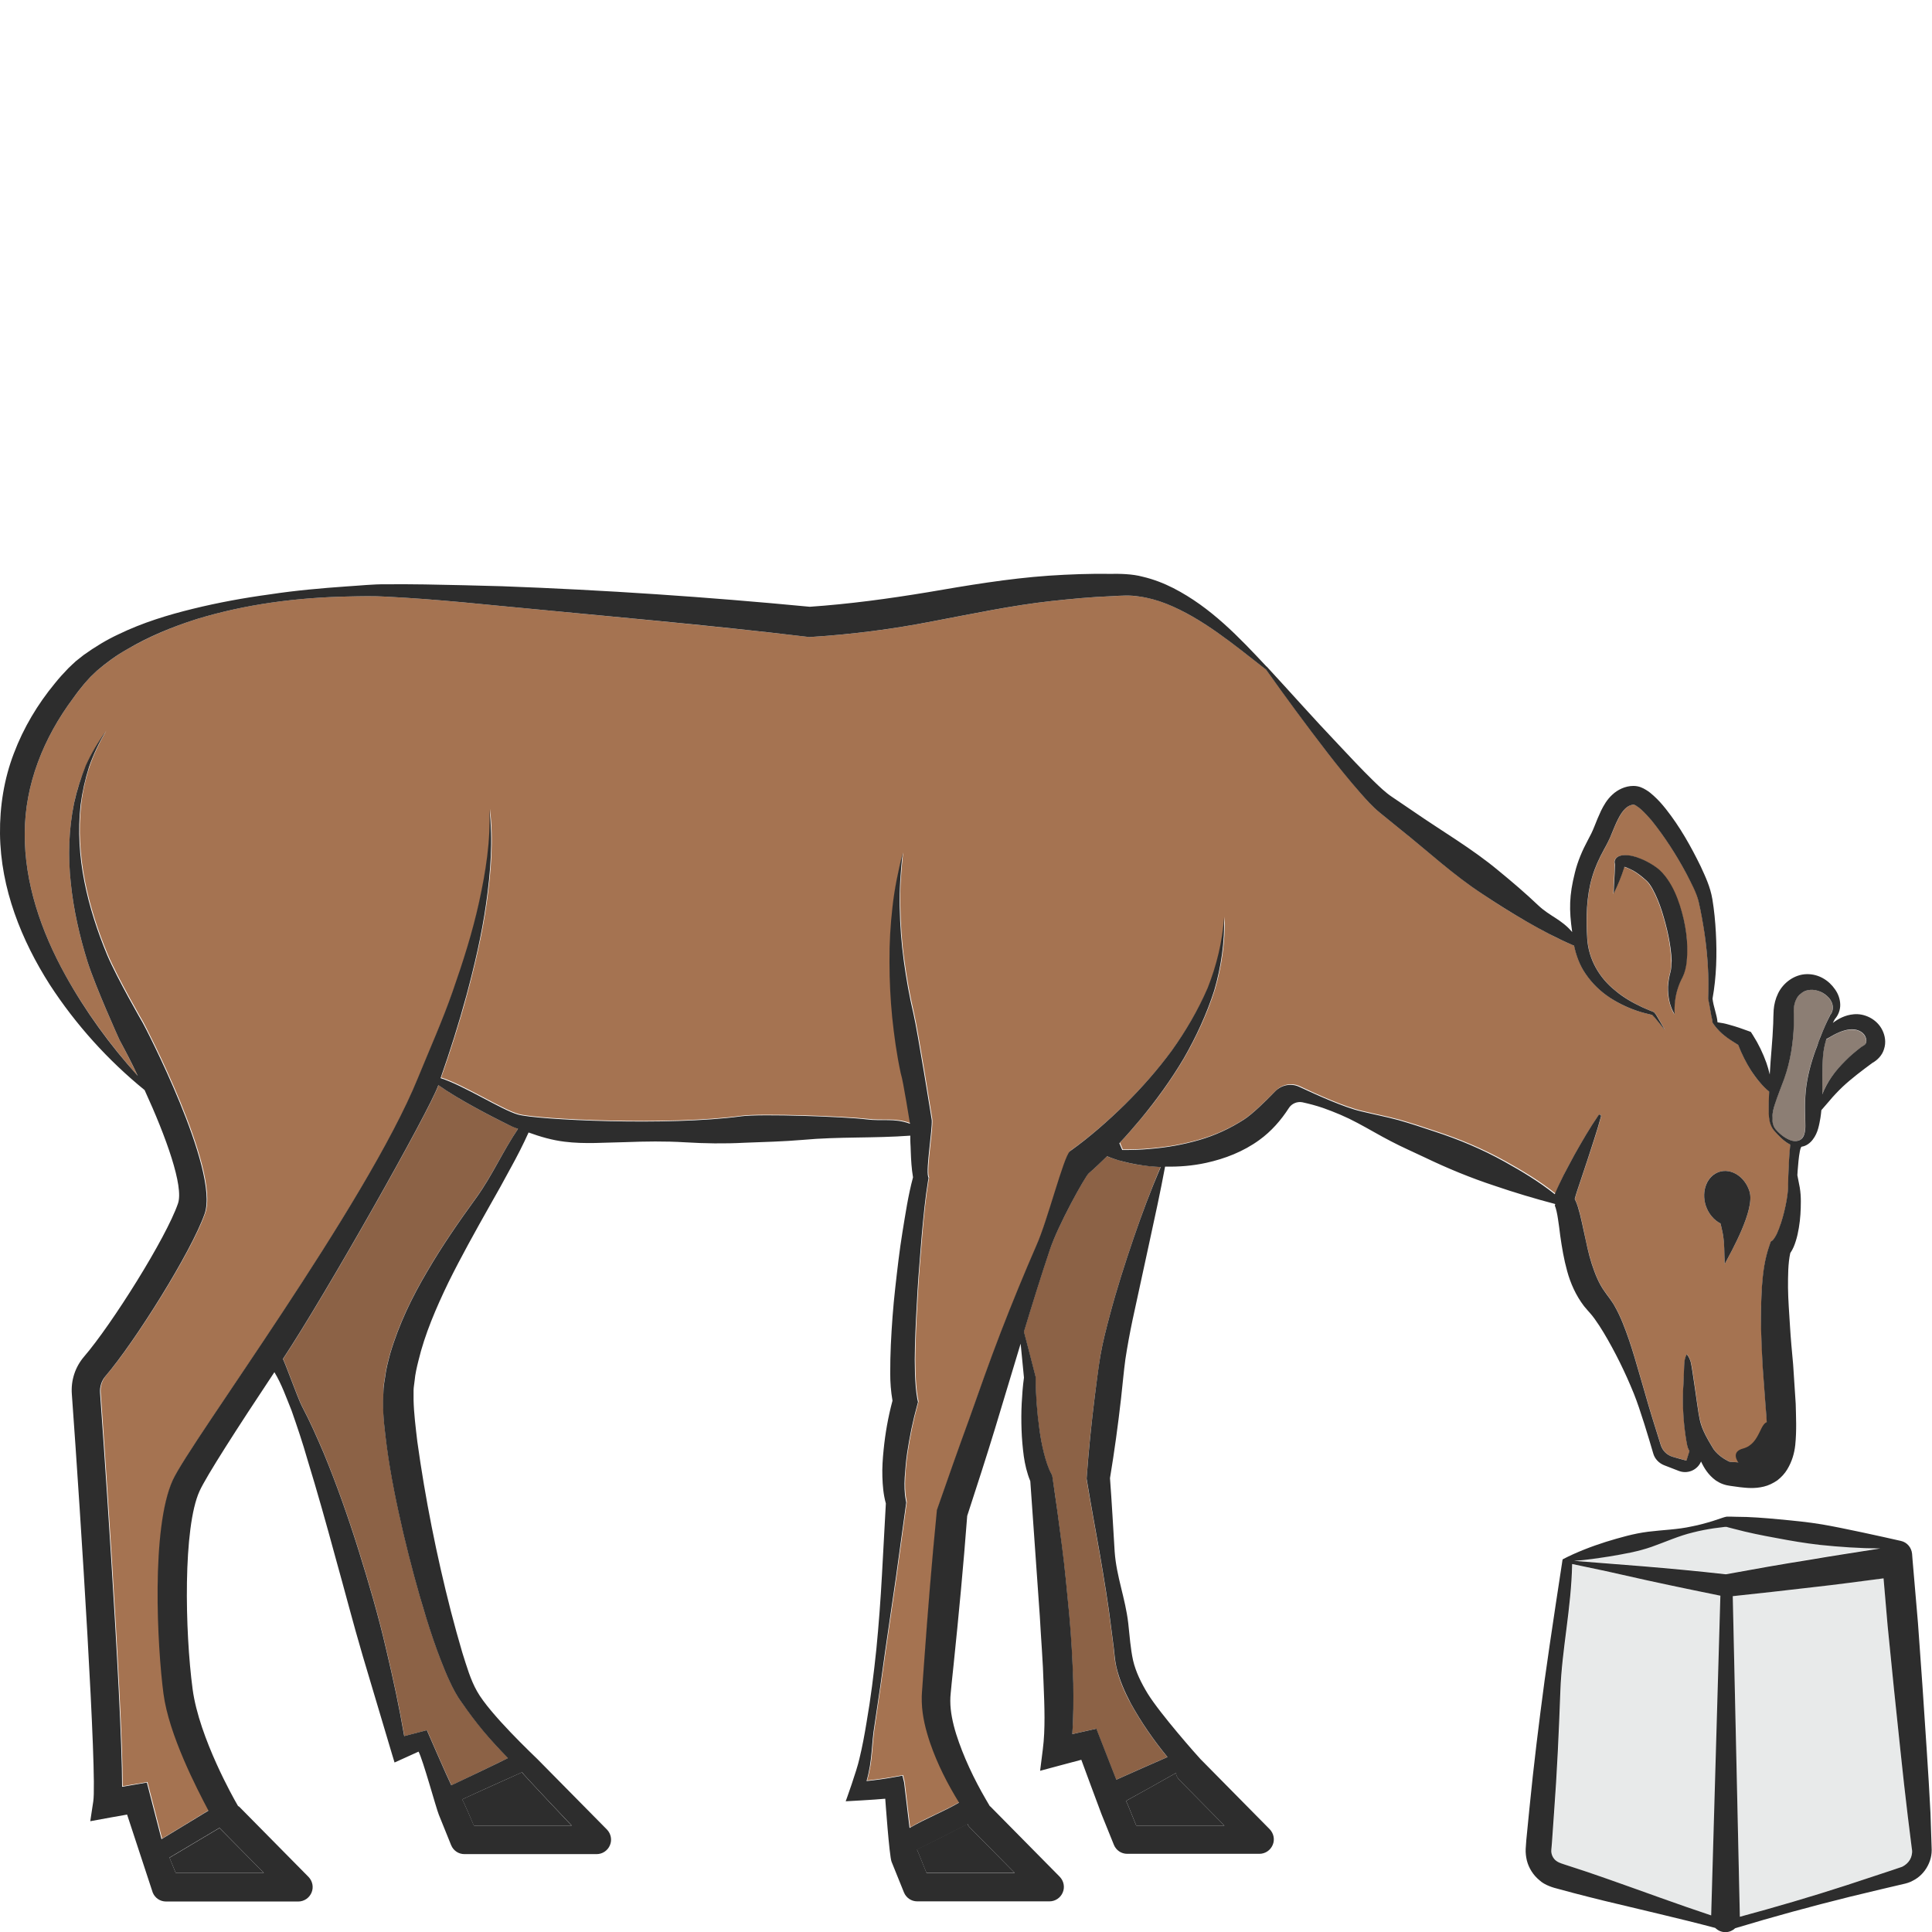 <?xml version="1.0" encoding="utf-8"?>
<!-- Generator: Adobe Illustrator 24.1.2, SVG Export Plug-In . SVG Version: 6.00 Build 0)  -->
<svg version="1.1" id="Layer_1" xmlns="http://www.w3.org/2000/svg" xmlns:xlink="http://www.w3.org/1999/xlink" x="0px" y="0px"
	 viewBox="0 0 128 128" style="enable-background:new 0 0 128 128;" xml:space="preserve">
<style type="text/css">
	.st0{fill:#8C6246;}
	.st1{fill:#2D2D2D;}
	.st2{fill:#8C7E74;}
	.st3{fill:#E8EAEA;}
	.st4{fill:#A57351;}
	.st5{fill:#EDBF7E;}
</style>
<g>
	<path class="st0" d="M29.05,71.89c0,0,0,0.01,0,0.01c-0.61,1.72-7.43,13.81-10.3,18.14c0.1,0.1,0.99,2.61,1.26,3.12
		c0.54,1.02,1,2.07,1.45,3.12c0.87,2.12,1.63,4.27,2.31,6.44c0.68,2.18,1.32,4.36,1.83,6.58c0.48,2.04,0.83,3.65,1.19,5.72l1.5-0.39
		c0,0,1.35,3.11,1.62,3.65c0.72-0.34,3.09-1.47,3.75-1.8c-1.25-1.29-2.04-2.24-3.1-3.74c-0.29-0.39-0.56-0.91-0.76-1.35
		c-0.22-0.46-0.4-0.91-0.58-1.38c-0.36-0.92-0.67-1.85-0.96-2.78c-0.58-1.86-1.08-3.75-1.53-5.65c-0.44-1.9-0.84-3.81-1.1-5.77
		c-0.13-0.99-0.26-1.94-0.24-3L25.4,92c0.02-0.27,0.07-0.52,0.11-0.79c0.06-0.53,0.2-1.03,0.33-1.52c0.58-1.97,1.46-3.77,2.46-5.46
		c0.99-1.7,2.1-3.3,3.24-4.87c1.07-1.48,1.76-3.07,2.78-4.57c-0.41-0.16-0.38-0.16-0.78-0.34C32.55,73.96,30.33,72.82,29.05,71.89z"
		/>
	<path class="st1" d="M60.8,122.65l0.58,1.43h5.84l-2.99-3.03c-0.06-0.06-0.1-0.14-0.14-0.21c-1.11,0.57-2.23,1.14-3.36,1.69
		C60.76,122.58,60.79,122.61,60.8,122.65z"/>
	<path class="st1" d="M31.39,120.95h6.48c0,0-3.24-3.42-3.29-3.53c-0.57,0.26-3.4,1.52-3.97,1.8
		C30.7,119.3,31.39,120.95,31.39,120.95z"/>
	<path class="st2" d="M120.77,70c-0.06,0.84-0.02,1.68-0.05,2.52c0.16-0.39,0.36-0.79,0.61-1.14c0.27-0.4,0.59-0.75,0.92-1.08
		c0.33-0.34,0.69-0.63,1.05-0.91l0,0l0.1-0.06c0.12-0.07,0.19-0.13,0.22-0.22c0.03-0.08,0.04-0.22-0.02-0.35
		c-0.1-0.29-0.39-0.51-0.78-0.54c-0.39-0.04-0.88,0.11-1.33,0.36c-0.17,0.09-0.34,0.19-0.51,0.3C120.88,69.24,120.8,69.62,120.77,70
		z"/>
	<path class="st1" d="M74.7,119.52l0.58,1.43h5.84l-2.99-3.03c-0.13-0.13-0.19-0.29-0.23-0.45c-1.1,0.62-2.2,1.24-3.31,1.85
		C74.63,119.38,74.67,119.44,74.7,119.52z"/>
	<path class="st0" d="M74.35,76.94c-0.3-0.08-0.59-0.17-0.88-0.28c-0.04-0.02-0.09-0.04-0.13-0.06c-0.39,0.39-0.79,0.77-1.22,1.14
		c-0.24,0.21-2.03,3.44-2.58,5.08c-0.6,1.79-1.16,3.6-1.71,5.41c0.27,1,0.52,2.01,0.78,3.01l0,0.02l0,0.08
		c0,1.11,0.09,2.22,0.24,3.31c0.08,0.54,0.17,1.08,0.3,1.6c0.13,0.51,0.29,1.02,0.5,1.4l0.05,0.1l0.03,0.18
		c0.23,1.48,0.43,3,0.62,4.5c0.2,1.51,0.34,3.02,0.48,4.53c0.14,1.52,0.22,3.04,0.27,4.57c0.01,1.11,0.03,2.21-0.07,3.36l0.89-0.2
		l0.71-0.16l0.27,0.69l1.05,2.69c1.13-0.51,2.26-1.01,3.39-1.5c-0.92-1.12-1.74-2.3-2.44-3.57c-0.41-0.75-0.76-1.55-0.95-2.41
		c-0.11-0.44-0.12-0.84-0.17-1.26l-0.16-1.24c-0.2-1.66-0.48-3.31-0.76-4.96c-0.29-1.65-0.6-3.3-0.87-4.95l-0.01-0.05L72,97.84
		c0.12-1.78,0.31-3.54,0.53-5.31c0.12-0.89,0.22-1.74,0.37-2.7c0.16-0.92,0.39-1.79,0.62-2.67c0.46-1.74,1.01-3.45,1.59-5.15
		c0.54-1.59,1.13-3.15,1.78-4.7c-0.24-0.01-0.49-0.02-0.73-0.05C75.54,77.2,74.94,77.1,74.35,76.94z"/>
	<path class="st2" d="M118.69,75.57c0.2,0.05,0.4,0.04,0.55-0.04c0.14-0.08,0.23-0.22,0.29-0.38c0.05-0.16,0.07-0.34,0.07-0.54
		l-0.01-0.64c-0.02-0.44-0.02-0.9,0.01-1.35c0.05-0.92,0.27-1.85,0.57-2.74c0.07-0.19,0.14-0.38,0.21-0.57
		c0.08-0.21,0.14-0.38,0.24-0.66c0.19-0.46,0.38-0.91,0.61-1.36l0-0.01l0.02-0.03c0.31-0.41,0.17-0.94-0.21-1.26
		c-0.36-0.33-0.87-0.48-1.25-0.39c-0.19,0.04-0.36,0.11-0.51,0.25c-0.16,0.12-0.26,0.29-0.34,0.48c-0.07,0.19-0.11,0.41-0.11,0.64
		l0.01,0.42l0,0.46c-0.03,1.23-0.23,2.47-0.64,3.62c-0.21,0.57-0.44,1.13-0.62,1.69c-0.08,0.28-0.16,0.57-0.17,0.85
		c-0.02,0.28,0.04,0.58,0.21,0.8C117.91,75.16,118.29,75.44,118.69,75.57z"/>
	<polygon class="st1" points="11.64,124.08 17.48,124.08 14.54,121.11 11.23,123.08 	"/>
	<path class="st3" d="M124.58,102.57c-1.35,0-2.7-0.1-4.03-0.24c-0.95-0.11-1.9-0.27-2.84-0.45c-0.94-0.17-1.89-0.35-2.82-0.61
		l-0.35-0.09l-0.14-0.04l-0.11,0c-0.24,0.02-0.48,0.05-0.71,0.09c-0.47,0.07-0.95,0.16-1.41,0.28c-0.93,0.23-1.82,0.63-2.73,0.95
		c-0.91,0.32-1.86,0.49-2.81,0.64c-0.73,0.11-1.55,0.24-2.33,0.29l4.56,0.36c1.79,0.15,3.64,0.32,5.49,0.53
		c1.85-0.34,3.71-0.67,5.57-0.98C121.46,103.05,123.02,102.81,124.58,102.57z"/>
	<path class="st4" d="M103.6,77.86c0.23-0.46,0.48-0.91,0.72-1.35c0.5-0.89,1.01-1.77,1.59-2.62c0.03-0.04,0.09-0.06,0.13-0.03
		c0.04,0.02,0.05,0.07,0.04,0.11c-0.27,0.99-0.59,1.95-0.91,2.92l-0.48,1.44c-0.12,0.36-0.26,0.76-0.35,1.1
		c0.18,0.37,0.26,0.7,0.35,1.03c0.1,0.4,0.18,0.78,0.26,1.15c0.15,0.74,0.3,1.46,0.52,2.13c0.22,0.67,0.47,1.3,0.84,1.81
		c0.14,0.21,0.49,0.64,0.68,0.99c0.21,0.37,0.38,0.74,0.53,1.11c0.6,1.48,0.98,2.98,1.42,4.46c0.34,1.22,0.72,2.43,1.1,3.63
		c0.12,0.38,0.42,0.67,0.8,0.78c0.3,0.08,0.6,0.17,0.9,0.25l0.2-0.64c-0.01-0.02-0.03-0.04-0.04-0.06c-0.06-0.1-0.09-0.21-0.11-0.31
		c0,0-0.41-1.92-0.25-4.04l0.04-0.99c0.02-0.33-0.01-0.66,0.18-1.01c0.14,0.17,0.22,0.35,0.27,0.54c0.11,0.38,0.45,3.02,0.52,3.41
		c0.12,0.6,0.17,1,0.89,2.18c0.25,0.48,0.8,0.82,1.08,0.96c0.05,0.02,0.09,0.04,0.12,0.04l0.15,0.01l0.64,0.04
		c0.39,0.02,0.75,0,0.99-0.08c0.23-0.08,0.33-0.18,0.45-0.39c0.11-0.22,0.2-0.54,0.21-0.86c0.04-0.73-0.03-1.61-0.1-2.45l-0.19-2.58
		c-0.05-0.87-0.08-1.74-0.11-2.62c-0.03-0.88,0-1.77,0.06-2.67c0.07-0.9,0.17-1.81,0.51-2.77l0.08-0.23l0.1-0.06
		c0.06-0.04,0.21-0.24,0.3-0.45c0.1-0.21,0.2-0.45,0.27-0.7c0.16-0.49,0.29-1.02,0.38-1.54c0.04-0.26,0.08-0.52,0.09-0.77l0.02-0.84
		c0.02-0.54,0.06-1.49,0.13-2.06c-0.01,0-0.02-0.01-0.03-0.01c-0.44-0.23-0.75-0.58-1.05-0.92c-0.41-0.52-0.34-1.2-0.35-1.8
		l0.03-0.78c-0.21-0.18-0.41-0.37-0.58-0.57c-0.24-0.26-0.44-0.54-0.62-0.83c-0.34-0.53-0.62-1.1-0.85-1.69
		c-0.32-0.2-0.63-0.41-0.94-0.64c-0.37-0.28-0.89-0.94-0.76-0.92c-0.13-0.5-0.17-0.99-0.29-1.49l0-0.01l0-0.04
		c0.06-1.43-0.05-2.87-0.24-4.28c-0.11-0.71-0.23-1.41-0.39-2.1c-0.13-0.6-0.48-1.24-0.81-1.86c-0.66-1.24-1.44-2.46-2.3-3.52
		c-0.22-0.26-0.44-0.51-0.68-0.72c-0.12-0.1-0.23-0.2-0.34-0.26c-0.1-0.07-0.2-0.09-0.17-0.08c-0.4,0-0.74,0.36-1.04,0.96
		c-0.15,0.29-0.28,0.61-0.42,0.96c-0.14,0.34-0.33,0.73-0.5,1.03c-0.34,0.62-0.61,1.22-0.8,1.86c-0.38,1.29-0.41,2.7-0.32,4.1
		c0.09,1.32,0.78,2.56,1.87,3.42c0.53,0.44,1.15,0.8,1.79,1.1c0.16,0.07,0.33,0.14,0.49,0.21l0.13,0.05
		c0.05,0.03,0.06,0.01,0.16,0.08c0.08,0.09,0.11,0.16,0.17,0.24l0.55,0.94l-0.69-0.84c-0.06-0.06-0.12-0.15-0.17-0.18
		c-0.01,0.01-0.15-0.03-0.22-0.05c-0.18-0.04-0.35-0.09-0.53-0.14c-0.71-0.21-1.39-0.52-2.02-0.93c-0.63-0.41-1.2-0.95-1.64-1.6
		c-0.39-0.56-0.63-1.22-0.77-1.89c-0.01,0-0.02,0.01-0.03,0.01c-1.09-0.46-2.11-1.01-3.12-1.59c-1-0.57-1.98-1.19-2.93-1.83
		c-1.92-1.26-3.62-2.84-5.42-4.27l-1.34-1.09c-0.53-0.43-0.91-0.87-1.3-1.31c-0.77-0.89-1.49-1.79-2.21-2.7
		c-1.38-1.81-2.75-3.66-4.06-5.5c0,0,0,0-0.01,0c-2.12-1.65-4.21-3.39-6.59-4.35c-0.59-0.23-1.19-0.4-1.8-0.48
		c-0.62-0.09-1.15-0.06-1.85-0.02c-1.34,0.05-2.65,0.18-3.96,0.32c-2.62,0.29-5.2,0.84-7.85,1.34c-2.65,0.52-5.37,0.87-8.08,1.04
		l-0.09,0.01l-0.08-0.01C46.81,41.4,40,40.81,33.22,40.15c-1.7-0.17-3.4-0.33-5.09-0.46c-0.85-0.06-1.7-0.12-2.54-0.16
		c-0.84-0.05-1.67-0.03-2.54-0.01c-3.4,0.07-6.8,0.51-10.03,1.5c-1.61,0.51-3.17,1.17-4.6,2c-0.72,0.4-1.38,0.9-1.99,1.41L6,44.84
		l-0.39,0.43c-0.25,0.31-0.52,0.64-0.75,0.97c-1.97,2.63-3.22,5.74-3.22,8.99c-0.02,3.24,1.08,6.47,2.7,9.39
		c1.32,2.37,2.95,4.6,4.79,6.66c-0.41-0.84-0.82-1.66-1.21-2.38c-0.04-0.08-1.58-3.48-2.12-5.18c-0.53-1.7-0.93-3.44-1.11-5.22
		c-0.18-1.77-0.14-3.57,0.22-5.3c0.19-0.87,0.46-1.71,0.81-2.52c0.36-0.8,0.81-1.55,1.32-2.26c-0.44,0.75-0.82,1.53-1.1,2.35
		c-0.27,0.82-0.46,1.66-0.56,2.51c-0.19,1.7-0.08,3.42,0.25,5.09c0.33,1.67,0.86,3.3,1.51,4.86c0.65,1.55,2.36,4.5,2.36,4.5
		c0.06,0.1,5.1,9.75,4.1,12.64c-0.87,2.5-4.6,8.46-6.57,10.76c-0.26,0.31-0.39,0.7-0.36,1.11c0.02,0.22,1.46,20.4,1.46,26.1
		c0.54-0.1,0.82-0.14,0.82-0.14l0.82-0.14l0.97,3.75l3.11-1.89c-0.77-1.47-2.62-5.02-2.98-7.75c-0.41-3.11-0.83-10.98,0.62-14.16
		c1.17-2.55,12.82-18.22,16.24-26.64c0.78-1.9,1.61-3.79,2.3-5.73c0.69-1.94,1.31-3.91,1.75-5.92c0.44-2.01,0.77-4.06,0.68-6.14
		c0.25,2.06,0.08,4.16-0.21,6.22c-0.29,2.07-0.77,4.1-1.31,6.12c-0.5,1.85-1.08,3.67-1.71,5.47c1.48,0.46,4.08,2.13,5.12,2.41
		c1.22,0.36,10,0.77,14.78,0.12c1.29-0.18,6.98,0.04,8.3,0.2c1.12,0.14,1.83-0.1,2.9,0.29c0,0-0.47-2.92-0.59-3.25
		c-0.01-0.04-0.03-0.08-0.03-0.12c-0.27-1.26-0.44-2.45-0.56-3.68c-0.12-1.22-0.18-2.45-0.18-3.67c-0.01-1.22,0.07-2.44,0.2-3.65
		c0.13-1.21,0.38-2.4,0.67-3.56c-0.13,1.2-0.23,2.39-0.19,3.59c0.02,1.19,0.1,2.38,0.27,3.56c0.16,1.18,0.37,2.34,0.64,3.5
		c0.27,1.14,1.21,7.03,1.21,7.03c0.06,0.6-0.38,3.23-0.24,3.75l0.03,0.09l-0.03,0.16c-0.19,1.16-0.32,2.41-0.42,3.62
		c-0.1,1.23-0.21,2.45-0.28,3.68c-0.07,1.23-0.14,2.45-0.17,3.67c-0.02,0.61-0.02,1.22,0,1.81c0.02,0.59,0.06,1.19,0.15,1.67
		l0.05,0.24l-0.05,0.19c-0.29,1.03-0.51,2.12-0.67,3.19c-0.08,0.54-0.13,1.08-0.16,1.61c-0.03,0.52-0.02,1.05,0.07,1.49l0.03,0.17
		l-0.01,0.09l-0.67,4.86l-0.71,4.86c-0.22,1.62-0.46,3.24-0.7,4.87c-0.24,1.43-0.13,2.35-0.54,3.78c0.66-0.07,1.32-0.16,1.95-0.28
		l0.43-0.08l0.11,0.46l0.36,3.01c1.1-0.66,2.17-1.04,3.28-1.68c-0.77-1.25-1.43-2.53-1.92-3.96c-0.28-0.84-0.52-1.73-0.55-2.71
		c-0.02-0.53,0.04-0.89,0.06-1.32l0.09-1.25c0.23-3.34,0.51-6.68,0.84-10.02l0.01-0.12l0.04-0.12c0.68-1.94,1.36-3.89,2.07-5.83
		c0.69-1.96,1.38-3.93,2.13-5.86c0.75-1.94,1.55-3.86,2.37-5.77c0.71-1.58,1.8-5.83,2.19-6.18c0.02-0.02,0.05-0.04,0.07-0.06
		l0.03-0.02c1.23-0.88,2.45-1.95,3.57-3.05c1.12-1.11,2.17-2.3,3.11-3.58c0.92-1.29,1.72-2.67,2.36-4.13
		c0.6-1.48,0.97-3.05,1.09-4.67c0.04,1.62-0.19,3.25-0.65,4.83c-0.5,1.56-1.19,3.06-2.01,4.49c-0.84,1.42-1.8,2.76-2.86,4.03
		c-0.46,0.55-0.93,1.09-1.42,1.61c0.09,0.22,0.1,0.23,0.19,0.45c0.61,0,1.22-0.01,1.82-0.07c1.14-0.09,2.25-0.29,3.31-0.6
		c1.06-0.31,2.05-0.77,2.94-1.35c0.54-0.35,1.44-1.23,2.07-1.87c0.42-0.43,1.06-0.55,1.6-0.29c1.11,0.53,2.99,1.37,4.09,1.62
		c0.82,0.2,1.65,0.36,2.47,0.58c0.81,0.23,1.61,0.49,2.4,0.76c1.6,0.52,3.15,1.17,4.63,1.99c1.15,0.64,2.29,1.32,3.34,2.16
		C103.21,78.64,103.4,78.27,103.6,77.86z M113.9,77.64c0.8-0.26,1.71,0.32,2.01,1.3c0.38,1.21-1.23,4.02-1.64,4.8
		c-0.05-0.77,0.01-1.27-0.13-2c-0.04-0.23-0.1-0.46-0.15-0.68c-0.43-0.22-0.8-0.64-0.98-1.19C112.7,78.89,113.1,77.89,113.9,77.64z
		 M110.09,60.39c-0.17-0.53-0.38-1.05-0.63-1.5c-0.13-0.22-0.26-0.42-0.42-0.56c-0.21-0.18-0.41-0.35-0.63-0.5
		c-0.22-0.15-0.45-0.27-0.68-0.35c-0.04-0.02-0.08-0.03-0.13-0.04c-0.01,0.03-0.01,0.05-0.02,0.08c-0.19,0.6-0.41,1.15-0.69,1.7
		c0.01-0.61,0.07-1.21,0.08-1.79c0-0.07,0-0.15,0-0.19c0-0.01,0-0.04,0,0c0,0.01,0.01,0.09-0.02-0.1c0-0.15,0.09-0.27,0.15-0.32
		c0.06-0.05,0.11-0.07,0.15-0.09c0.3-0.1,0.45-0.06,0.64-0.05c0.36,0.04,0.67,0.16,0.98,0.3c0.3,0.14,0.58,0.3,0.84,0.49
		c0.31,0.22,0.55,0.51,0.74,0.78c0.38,0.56,0.62,1.15,0.83,1.75c0.39,1.2,0.59,2.43,0.45,3.74c-0.04,0.32-0.12,0.67-0.27,1.01
		c-0.13,0.23-0.24,0.48-0.32,0.75c-0.17,0.53-0.24,1.11-0.21,1.71c-0.32-0.53-0.45-1.17-0.44-1.82c0.02-0.32,0.07-0.65,0.16-0.97
		c0.06-0.22,0.08-0.47,0.07-0.74C110.69,62.59,110.42,61.45,110.09,60.39z"/>
	<path class="st3" d="M106.41,104.1l-2.23-0.47c-0.07,2.96-0.68,5.64-0.78,8.39c-0.1,2.75-0.23,5.43-0.42,8.09l-0.14,2l-0.04,0.46
		c0,0.09,0,0.17,0.02,0.26c0.04,0.17,0.14,0.32,0.27,0.44c0.16,0.13,0.21,0.16,0.62,0.28l0.98,0.32c0.66,0.21,1.31,0.45,1.96,0.67
		c2.25,0.79,4.48,1.61,6.74,2.37l0.63-21.18c0,0-3.15-0.64-4.91-1.03L106.41,104.1z"/>
	<path class="st3" d="M126.65,122.36l-0.26-2.09c-0.34-2.79-0.61-5.58-0.91-8.38l-0.42-4.19l-0.27-3.14
		c-1.54,0.2-3.08,0.41-4.62,0.58c-1.9,0.23-3.47,0.41-5.37,0.6l0.47,21.24c2.37-0.64,4.73-1.33,7.07-2.09l2-0.66l1-0.33l0.5-0.17
		l0.12-0.04l0.08-0.03c0.05-0.03,0.1-0.05,0.15-0.09c0.19-0.13,0.34-0.31,0.42-0.52c0.04-0.1,0.06-0.21,0.07-0.32
		c0.01-0.05,0-0.11,0-0.16L126.65,122.36z"/>
	<path class="st5" d="M107.65,57.15C107.65,57.14,107.65,57.14,107.65,57.15C107.63,56.99,107.64,57.1,107.65,57.15z"/>
	<path class="st1" d="M113.99,81.06c0.05,0.23,0.11,0.45,0.15,0.68c0.13,0.73,0.08,1.23,0.13,2c0.41-0.78,2.02-3.6,1.64-4.8
		c-0.3-0.98-1.21-1.56-2.01-1.3c-0.8,0.26-1.2,1.26-0.89,2.23C113.19,80.42,113.56,80.84,113.99,81.06z"/>
	<path class="st1" d="M103.01,79.87c0.08,0.18,0.16,0.54,0.21,0.89c0.06,0.35,0.1,0.73,0.15,1.11c0.11,0.77,0.24,1.56,0.46,2.35
		c0.22,0.8,0.57,1.6,1.12,2.32c0.33,0.4,0.49,0.54,0.7,0.84c0.2,0.28,0.4,0.58,0.59,0.9c0.76,1.27,1.44,2.65,2.01,4.06
		c0.42,1.04,1,2.99,1.28,3.95c0.1,0.36,0.37,0.64,0.71,0.78c0.33,0.13,0.73,0.28,0.98,0.38c0.56,0.22,1.2-0.03,1.46-0.58l0.02-0.04
		c0.2,0.43,0.47,0.88,0.97,1.25c0.14,0.09,0.29,0.18,0.46,0.24c0.09,0.03,0.17,0.06,0.27,0.08l0.22,0.04l0.65,0.09
		c0.46,0.05,0.98,0.11,1.59-0.04c0.3-0.07,0.61-0.22,0.89-0.41c0.27-0.21,0.5-0.46,0.66-0.73c0.32-0.53,0.47-1.07,0.53-1.61
		c0.1-1,0.05-1.85,0.03-2.74l-0.17-2.6c-0.08-0.86-0.16-1.71-0.21-2.56c-0.05-0.85-0.12-1.69-0.13-2.53c0-0.79,0-1.61,0.15-2.29
		c0.19-0.28,0.28-0.53,0.36-0.78c0.1-0.31,0.16-0.6,0.21-0.9c0.1-0.59,0.13-1.17,0.13-1.76c0-0.29-0.02-0.59-0.07-0.9l-0.16-0.82
		c0,0,0.1-1.86,0.29-1.89c0.29-0.04,0.56-0.24,0.73-0.47c0.18-0.23,0.29-0.49,0.36-0.74c0.07-0.25,0.11-0.48,0.15-0.71
		c0.03-0.17,0.04-0.33,0.06-0.5c0.18-0.2,0.35-0.4,0.52-0.6c0.28-0.34,0.58-0.65,0.88-0.94c0.61-0.57,1.29-1.08,1.98-1.59
		c0.33-0.18,0.65-0.5,0.77-0.91c0.15-0.44,0.07-0.9-0.11-1.26c-0.36-0.74-1.2-1.13-1.91-1.05c-0.55,0.05-1,0.29-1.37,0.57
		c0.05-0.09,0.09-0.18,0.14-0.26c0.22-0.25,0.36-0.6,0.35-0.96c-0.01-0.37-0.14-0.72-0.35-1.01c-0.4-0.58-1.07-1.02-1.88-1
		c-0.81,0.02-1.55,0.57-1.89,1.28c-0.17,0.35-0.26,0.72-0.29,1.09l-0.02,0.47l-0.01,0.43c-0.04,1.12-0.17,2.22-0.23,3.38
		c-0.06-0.26-0.13-0.52-0.22-0.77c-0.23-0.64-0.52-1.25-0.89-1.83l-0.14-0.22l-0.13-0.05c-0.43-0.16-0.86-0.31-1.31-0.43
		c-0.31-0.09-0.44-0.11-0.77-0.16c-0.04-0.51-0.28-1.06-0.33-1.57c0.26-1.45,0.3-2.91,0.22-4.38c-0.04-0.74-0.11-1.47-0.23-2.2
		c-0.14-0.83-0.46-1.49-0.77-2.17c-0.65-1.33-1.37-2.62-2.31-3.81c-0.24-0.3-0.49-0.59-0.8-0.87c-0.15-0.14-0.32-0.28-0.52-0.4
		c-0.2-0.12-0.45-0.26-0.84-0.26c-0.53,0-1.04,0.25-1.39,0.58c-0.36,0.33-0.57,0.71-0.75,1.07c-0.17,0.36-0.31,0.71-0.44,1.04
		c-0.13,0.33-0.26,0.59-0.44,0.92c-0.35,0.65-0.67,1.39-0.85,2.14c-0.38,1.51-0.39,2.45-0.18,3.92c0,0,0,0,0,0.01
		c-0.72-0.85-1.46-1.03-2.25-1.77c-0.84-0.8-1.72-1.55-2.61-2.28c-1.77-1.48-3.78-2.64-5.67-3.95l-1.43-0.97
		c-0.39-0.26-0.81-0.66-1.21-1.05c-0.81-0.79-1.59-1.63-2.38-2.47c-1.59-1.67-3.1-3.38-4.68-5.09c-0.01-0.01-0.02-0.01-0.03-0.02
		c-1.81-1.93-3.67-3.91-6.17-5.19c-0.63-0.32-1.3-0.58-2.02-0.75c-0.7-0.19-1.51-0.2-2.15-0.19c-1.34-0.02-2.71,0.03-4.07,0.12
		c-2.72,0.19-5.42,0.65-8.04,1.1c-2.6,0.43-5.19,0.78-7.8,0.96c-6.79-0.65-13.57-1.11-20.37-1.36c-1.71-0.05-3.42-0.09-5.13-0.12
		c-0.86-0.01-1.71-0.02-2.58-0.01c-0.86-0.01-1.74,0.09-2.58,0.14c-1.71,0.12-3.42,0.27-5.12,0.53c-1.7,0.23-3.4,0.54-5.07,0.95
		c-1.68,0.41-3.35,0.92-4.94,1.69c-0.8,0.37-1.57,0.84-2.31,1.37L5.03,43.8c-0.17,0.15-0.34,0.32-0.51,0.48
		c-0.32,0.33-0.61,0.65-0.89,1c-1.13,1.37-2.07,2.93-2.71,4.63C0.27,51.6-0.02,53.43,0,55.24c0.04,3.64,1.43,7.07,3.3,10
		c1.73,2.66,3.86,5.01,6.28,6.98c1.42,3.09,2.61,6.39,2.21,7.52c-0.79,2.29-4.38,8-6.22,10.14c-0.59,0.69-0.88,1.57-0.81,2.49
		c0.6,8.28,1.68,25.26,1.42,26.97l-0.2,1.32l1.31-0.24c0.45-0.08,0.83-0.15,1.13-0.2l1.7,5.17c0.15,0.36,0.49,0.59,0.88,0.59h8.76
		c0.38,0,0.73-0.23,0.88-0.59c0.15-0.35,0.07-0.76-0.2-1.04l-4.59-4.65c-0.02-0.02-0.06-0.03-0.08-0.05l-0.16-0.28
		c-0.02-0.04-2.42-4.21-2.85-7.47c-0.51-3.83-0.64-10.7,0.46-13.11c0.45-0.99,2.48-4.15,4.96-7.88c0.48,0.79,0.79,1.69,1.14,2.55
		c0.37,1.06,0.73,2.12,1.04,3.21c0.66,2.15,1.27,4.33,1.86,6.5c0.61,2.17,1.17,4.36,1.81,6.53l1.94,6.51l0.17,0.56l0.51-0.23
		l1.08-0.49c0.28,0.5,1.17,3.76,1.34,4.17l0.82,2.03c0.15,0.36,0.49,0.59,0.88,0.59h8.76c0.38,0,0.73-0.23,0.88-0.59
		c0.15-0.35,0.07-0.76-0.2-1.04l-4.59-4.65c-0.27-0.27-3.17-3-4.01-4.5c-0.44-0.77-0.69-1.66-0.98-2.57
		c-0.27-0.91-0.52-1.83-0.76-2.75c-0.95-3.7-1.7-7.48-2.22-11.22c-0.11-0.93-0.23-1.89-0.25-2.76v-0.64c0-0.21,0.05-0.43,0.07-0.65
		c0.04-0.44,0.14-0.87,0.25-1.31c0.42-1.76,1.17-3.5,1.99-5.2c0.84-1.7,1.78-3.38,2.72-5.05c0.48-0.84,0.95-1.68,1.41-2.54
		c0.42-0.76,0.82-1.54,1.18-2.34c0.77,0.28,1.56,0.51,2.38,0.61c1.34,0.17,2.71,0.05,4.03,0.03c1.33-0.05,2.62-0.07,3.95,0.01
		c1.32,0.08,2.63,0.1,3.93,0.03c1.3-0.05,2.59-0.08,3.87-0.19c2.39-0.22,4.69-0.1,7.13-0.28c-0.01,0.47,0.02,0.56,0.03,1.04
		c0.02,0.56,0.05,1.13,0.15,1.72c-0.33,1.23-0.5,2.42-0.7,3.63c-0.2,1.23-0.34,2.47-0.48,3.72c-0.14,1.24-0.23,2.49-0.29,3.75
		c-0.03,0.63-0.04,1.26-0.04,1.91c0,0.58,0.04,1.15,0.15,1.79c-0.29,1.08-0.48,2.16-0.59,3.27c-0.06,0.59-0.1,1.18-0.08,1.78
		c0.02,0.57,0.06,1.14,0.23,1.76l-0.26,4.77c-0.09,1.63-0.21,3.26-0.37,4.89c-0.17,1.62-0.37,3.25-0.65,4.85
		c-0.13,0.8-0.28,1.61-0.47,2.39c-0.17,0.79-0.91,2.83-0.91,2.83s1.91-0.1,2.62-0.17c0,0,0.27,3.83,0.42,4.18l0.82,2.03
		c0.15,0.36,0.49,0.59,0.88,0.59h8.76c0.38,0,0.73-0.23,0.88-0.59c0.15-0.35,0.07-0.76-0.2-1.04l-4.59-4.65
		c-0.02-0.02-0.04-0.02-0.05-0.04l-0.24-0.41c-0.8-1.37-1.51-2.87-1.98-4.35c-0.23-0.74-0.39-1.5-0.39-2.19
		c-0.01-0.31,0.06-0.78,0.09-1.18l0.13-1.24c0.34-3.28,0.65-6.56,0.9-9.85c0.63-1.94,1.26-3.87,1.85-5.81l1.69-5.6
		c0.07,0.75,0.15,1.5,0.22,2.25c-0.08,0.57-0.12,1.14-0.15,1.71c-0.03,0.58-0.03,1.16-0.01,1.74c0.02,0.58,0.07,1.17,0.15,1.77
		c0.08,0.54,0.2,1.08,0.43,1.64l0.63,8.95c0.08,1.5,0.21,3,0.25,4.49c0.06,1.47,0.12,3.01-0.05,4.32l-0.18,1.43l1.34-0.36l1.39-0.37
		c0,0,1.25,3.39,1.34,3.61l0.82,2.03c0.15,0.36,0.49,0.59,0.88,0.59h8.76c0.38,0,0.73-0.23,0.88-0.59c0.15-0.35,0.07-0.76-0.2-1.04
		l-4.59-4.65c-0.2-0.21-2.64-2.96-3.49-4.33c-0.42-0.69-0.79-1.43-0.97-2.2c-0.17-0.77-0.23-1.64-0.32-2.46
		c-0.19-1.66-0.78-3.08-0.9-4.74c-0.1-1.63-0.19-3.26-0.31-4.88c0.29-1.75,0.53-3.5,0.73-5.26c0.1-0.89,0.18-1.81,0.29-2.62
		c0.13-0.85,0.29-1.72,0.47-2.58l1.13-5.21c0.36-1.65,0.72-3.3,1.03-4.97c0.91,0.02,1.82-0.05,2.73-0.25
		c1.23-0.27,2.45-0.74,3.51-1.51c0.79-0.57,1.44-1.31,1.96-2.12c0.19-0.3,0.56-0.45,0.9-0.38c0.46,0.1,0.91,0.22,1.35,0.37
		c0.79,0.28,1.56,0.6,2.3,1c0.74,0.39,1.47,0.83,2.21,1.21c0.74,0.39,1.51,0.72,2.26,1.08c1.5,0.72,3.03,1.35,4.61,1.87
		c1.32,0.45,2.65,0.85,4.02,1.21L103.01,79.87z M121.5,68.56c0.45-0.24,0.93-0.4,1.33-0.36c0.39,0.04,0.69,0.26,0.78,0.54
		c0.06,0.14,0.05,0.27,0.02,0.35c-0.03,0.09-0.1,0.15-0.22,0.22l-0.1,0.06l0,0c-0.36,0.28-0.72,0.57-1.05,0.91
		c-0.33,0.33-0.65,0.68-0.92,1.08c-0.25,0.36-0.45,0.75-0.61,1.14c0.02-0.84-0.02-1.68,0.05-2.52c0.03-0.39,0.11-0.77,0.22-1.14
		C121.16,68.76,121.33,68.65,121.5,68.56z M117.59,73.16c0.18-0.56,0.41-1.12,0.62-1.69c0.41-1.15,0.6-2.38,0.64-3.62l0-0.46
		l-0.01-0.42c0-0.23,0.04-0.45,0.11-0.64c0.08-0.19,0.17-0.36,0.34-0.48c0.15-0.14,0.32-0.22,0.51-0.25
		c0.38-0.08,0.9,0.06,1.25,0.39c0.38,0.32,0.52,0.86,0.21,1.26l-0.02,0.03l0,0.01c-0.23,0.44-0.43,0.9-0.61,1.36
		c-0.12,0.28-0.15,0.39-0.24,0.66c-0.07,0.19-0.15,0.38-0.21,0.57c-0.3,0.89-0.52,1.82-0.57,2.74c-0.03,0.46-0.03,0.91-0.01,1.35
		l0.01,0.64c0,0.19-0.02,0.37-0.07,0.54c-0.05,0.16-0.14,0.3-0.29,0.38c-0.15,0.08-0.35,0.09-0.55,0.04
		c-0.4-0.13-0.77-0.41-1.06-0.75c-0.18-0.22-0.23-0.51-0.21-0.8C117.42,73.73,117.5,73.44,117.59,73.16z M17.48,124.08h-5.84
		l-0.41-1.01l3.31-1.97L17.48,124.08z M37.88,120.95h-6.48c0,0-0.7-1.65-0.78-1.73c0.57-0.28,3.4-1.55,3.97-1.8
		C34.63,117.53,37.88,120.95,37.88,120.95z M31.55,79.36c-1.14,1.57-2.25,3.17-3.24,4.87c-1,1.69-1.88,3.49-2.46,5.46
		c-0.13,0.5-0.27,0.99-0.33,1.52c-0.04,0.26-0.09,0.52-0.11,0.79l-0.03,0.81c-0.02,1.06,0.12,2.02,0.24,3
		c0.26,1.96,0.66,3.87,1.1,5.77c0.45,1.9,0.95,3.78,1.53,5.65c0.29,0.93,0.6,1.86,0.96,2.78c0.18,0.46,0.36,0.92,0.58,1.38
		c0.2,0.44,0.47,0.96,0.76,1.35c1.05,1.51,1.85,2.45,3.1,3.74c-0.65,0.33-3.02,1.46-3.75,1.8c-0.27-0.54-1.62-3.65-1.62-3.65
		l-1.5,0.39c-0.36-2.07-0.71-3.68-1.19-5.72c-0.51-2.22-1.15-4.4-1.83-6.58c-0.68-2.17-1.44-4.33-2.31-6.44
		c-0.45-1.05-0.91-2.1-1.45-3.12c-0.27-0.51-1.16-3.02-1.26-3.12c2.87-4.33,9.69-16.42,10.3-18.14c0,0,0-0.01,0-0.01
		c1.28,0.92,3.51,2.07,4.5,2.56c0.4,0.19,0.36,0.19,0.78,0.34C33.3,76.29,32.62,77.88,31.55,79.36z M64.24,121.06l2.99,3.03h-5.84
		l-0.58-1.43c-0.02-0.04-0.04-0.07-0.06-0.11c1.12-0.55,2.24-1.12,3.36-1.69C64.14,120.92,64.17,121,64.24,121.06z M78.13,117.92
		l2.99,3.03h-5.84l-0.58-1.43c-0.03-0.07-0.07-0.14-0.11-0.2c1.11-0.61,2.21-1.22,3.31-1.85C77.93,117.64,78,117.79,78.13,117.92z
		 M75.11,82.01c-0.58,1.7-1.13,3.41-1.59,5.15c-0.23,0.87-0.46,1.75-0.62,2.67c-0.16,0.96-0.25,1.81-0.37,2.7
		c-0.22,1.76-0.4,3.53-0.53,5.31l-0.01,0.14L72,98.02c0.27,1.65,0.58,3.3,0.87,4.95c0.28,1.65,0.56,3.3,0.76,4.96l0.16,1.24
		c0.05,0.42,0.07,0.82,0.17,1.26c0.2,0.86,0.55,1.65,0.95,2.41c0.7,1.27,1.52,2.45,2.44,3.57c-1.13,0.5-2.27,0.99-3.39,1.5
		l-1.05-2.69l-0.27-0.69l-0.71,0.16l-0.89,0.2c0.09-1.15,0.08-2.25,0.07-3.36c-0.05-1.53-0.13-3.06-0.27-4.57
		c-0.15-1.52-0.28-3.03-0.48-4.53c-0.19-1.5-0.4-3.02-0.62-4.5l-0.03-0.18l-0.05-0.1c-0.21-0.38-0.37-0.89-0.5-1.4
		c-0.13-0.52-0.23-1.06-0.3-1.6c-0.15-1.09-0.24-2.21-0.24-3.31l0-0.08l0-0.02c-0.26-1-0.51-2.01-0.78-3.01
		c0.55-1.81,1.11-3.62,1.71-5.41c0.54-1.64,2.34-4.87,2.58-5.08c0.43-0.37,0.83-0.76,1.22-1.14c0.04,0.02,0.09,0.04,0.13,0.06
		c0.29,0.11,0.58,0.21,0.88,0.28c0.59,0.16,1.2,0.26,1.81,0.33c0.24,0.02,0.49,0.04,0.73,0.05C76.24,78.86,75.65,80.43,75.11,82.01z
		 M95.05,74.97c-0.8-0.27-1.59-0.53-2.4-0.76c-0.81-0.22-1.65-0.38-2.47-0.58c-1.1-0.25-2.98-1.1-4.09-1.62
		c-0.54-0.26-1.18-0.14-1.6,0.29c-0.62,0.64-1.52,1.52-2.07,1.87c-0.9,0.58-1.88,1.04-2.94,1.35c-1.06,0.31-2.17,0.51-3.31,0.6
		c-0.6,0.06-1.21,0.07-1.82,0.07c-0.09-0.22-0.1-0.23-0.19-0.45c0.49-0.52,0.96-1.06,1.42-1.61c1.05-1.27,2.02-2.61,2.86-4.03
		c0.82-1.43,1.51-2.93,2.01-4.49c0.46-1.58,0.69-3.21,0.65-4.83c-0.12,1.62-0.5,3.19-1.09,4.67c-0.64,1.47-1.44,2.84-2.36,4.13
		c-0.94,1.28-1.99,2.47-3.11,3.58c-1.12,1.1-2.34,2.17-3.57,3.05l-0.03,0.02c-0.02,0.02-0.05,0.04-0.07,0.06
		c-0.4,0.35-1.48,4.6-2.19,6.18c-0.83,1.91-1.62,3.83-2.37,5.77c-0.75,1.94-1.44,3.91-2.13,5.86c-0.71,1.94-1.39,3.88-2.07,5.83
		l-0.04,0.12l-0.01,0.12c-0.33,3.33-0.6,6.67-0.84,10.02l-0.09,1.25c-0.02,0.43-0.08,0.79-0.06,1.32c0.03,0.98,0.27,1.87,0.55,2.71
		c0.49,1.42,1.15,2.71,1.92,3.96c-1.11,0.64-2.18,1.03-3.28,1.68l-0.36-3.01l-0.11-0.46l-0.43,0.08c-0.63,0.12-1.29,0.21-1.95,0.28
		c0.41-1.44,0.3-2.35,0.54-3.78c0.25-1.62,0.48-3.24,0.7-4.87l0.71-4.86l0.67-4.86l0.01-0.09l-0.03-0.17
		c-0.09-0.44-0.1-0.97-0.07-1.49c0.04-0.53,0.08-1.07,0.16-1.61c0.16-1.07,0.38-2.16,0.67-3.19l0.05-0.19l-0.05-0.24
		c-0.09-0.48-0.13-1.08-0.15-1.67c-0.02-0.59-0.02-1.2,0-1.81c0.03-1.22,0.1-2.45,0.17-3.67c0.07-1.23,0.19-2.46,0.28-3.68
		c0.11-1.22,0.23-2.47,0.42-3.62l0.03-0.16l-0.03-0.09c-0.15-0.52,0.29-3.15,0.24-3.75c0,0-0.94-5.89-1.21-7.03
		c-0.27-1.15-0.48-2.32-0.64-3.5c-0.16-1.18-0.25-2.37-0.27-3.56c-0.03-1.2,0.06-2.39,0.19-3.59c-0.29,1.17-0.54,2.36-0.67,3.56
		c-0.14,1.21-0.21,2.43-0.2,3.65c0,1.22,0.06,2.45,0.18,3.67c0.13,1.23,0.29,2.42,0.56,3.68c0.01,0.04,0.02,0.08,0.03,0.12
		c0.12,0.33,0.59,3.25,0.59,3.25c-1.07-0.39-1.78-0.15-2.9-0.29c-1.33-0.17-7.01-0.38-8.3-0.2c-4.79,0.65-13.56,0.24-14.78-0.12
		c-1.04-0.29-3.64-1.95-5.12-2.41c0.63-1.8,1.21-3.63,1.71-5.47c0.54-2.01,1.02-4.05,1.31-6.12c0.29-2.06,0.46-4.16,0.21-6.22
		c0.09,2.08-0.24,4.13-0.68,6.14c-0.44,2.01-1.07,3.98-1.75,5.92c-0.68,1.94-1.52,3.82-2.3,5.73c-3.42,8.41-15.07,24.08-16.24,26.64
		c-1.45,3.17-1.03,11.05-0.62,14.16c0.36,2.73,2.21,6.29,2.98,7.75l-3.11,1.89l-0.97-3.75l-0.82,0.14c0,0-0.28,0.05-0.82,0.14
		c0-5.71-1.44-25.88-1.46-26.1c-0.03-0.41,0.1-0.81,0.36-1.11c1.97-2.3,5.7-8.26,6.57-10.76c1-2.89-4.03-12.54-4.1-12.64
		c0,0-1.7-2.94-2.36-4.5c-0.65-1.57-1.18-3.19-1.51-4.86c-0.33-1.67-0.44-3.39-0.25-5.09c0.11-0.85,0.3-1.69,0.56-2.51
		c0.28-0.82,0.66-1.6,1.1-2.35c-0.51,0.7-0.96,1.46-1.32,2.26C5.37,51.5,5.1,52.34,4.91,53.2c-0.36,1.74-0.41,3.54-0.22,5.3
		c0.18,1.77,0.58,3.52,1.11,5.22c0.54,1.69,2.08,5.1,2.12,5.18c0.39,0.72,0.81,1.53,1.21,2.38c-1.85-2.05-3.47-4.28-4.79-6.66
		c-1.62-2.92-2.72-6.14-2.7-9.39c0-3.25,1.25-6.36,3.22-8.99c0.23-0.33,0.5-0.67,0.75-0.97L6,44.84l0.43-0.41
		c0.61-0.52,1.27-1.01,1.99-1.41c1.42-0.84,2.99-1.49,4.6-2c3.23-0.99,6.64-1.43,10.03-1.5c0.86-0.02,1.69-0.04,2.54,0.01
		c0.84,0.04,1.69,0.1,2.54,0.16c1.7,0.13,3.4,0.29,5.09,0.46c6.79,0.66,13.6,1.24,20.34,2.05l0.08,0.01l0.09-0.01
		c2.71-0.17,5.43-0.52,8.08-1.04c2.65-0.5,5.23-1.05,7.85-1.34c1.31-0.14,2.62-0.27,3.96-0.32c0.7-0.04,1.23-0.08,1.85,0.02
		c0.6,0.08,1.21,0.25,1.8,0.48c2.38,0.95,4.47,2.7,6.59,4.35c0,0,0,0,0.01,0c1.31,1.85,2.67,3.69,4.06,5.5
		c0.71,0.91,1.43,1.81,2.21,2.7c0.39,0.44,0.77,0.88,1.3,1.31l1.34,1.09c1.8,1.43,3.49,3.01,5.42,4.27
		c0.96,0.64,1.93,1.25,2.93,1.83c1,0.58,2.03,1.12,3.12,1.59c0.01,0,0.02-0.01,0.03-0.01c0.14,0.67,0.38,1.33,0.77,1.89
		c0.44,0.65,1.01,1.19,1.64,1.6c0.64,0.41,1.32,0.72,2.02,0.93c0.18,0.05,0.35,0.1,0.53,0.14c0.07,0.01,0.21,0.06,0.22,0.05
		c0.04,0.04,0.11,0.12,0.17,0.18l0.69,0.84l-0.55-0.94c-0.05-0.08-0.09-0.15-0.17-0.24c-0.1-0.07-0.11-0.05-0.16-0.08l-0.13-0.05
		c-0.17-0.07-0.33-0.14-0.49-0.21c-0.64-0.3-1.26-0.65-1.79-1.1c-1.09-0.86-1.78-2.1-1.87-3.42c-0.09-1.4-0.06-2.81,0.32-4.1
		c0.19-0.65,0.46-1.24,0.8-1.86c0.17-0.3,0.37-0.69,0.5-1.03c0.14-0.34,0.27-0.67,0.42-0.96c0.3-0.6,0.64-0.95,1.04-0.96
		c-0.03-0.01,0.07,0.01,0.17,0.08c0.1,0.06,0.22,0.15,0.34,0.26c0.23,0.21,0.46,0.46,0.68,0.72c0.86,1.07,1.64,2.28,2.3,3.52
		c0.32,0.62,0.67,1.26,0.81,1.86c0.16,0.69,0.28,1.39,0.39,2.1c0.2,1.41,0.3,2.85,0.24,4.28l0,0.04l0,0.01
		c0.12,0.51,0.16,0.99,0.29,1.49c-0.13-0.02,0.39,0.64,0.76,0.92c0.3,0.24,0.62,0.44,0.94,0.64c0.23,0.59,0.51,1.16,0.85,1.69
		c0.19,0.29,0.39,0.57,0.62,0.83c0.17,0.2,0.36,0.39,0.58,0.57l-0.03,0.78c0.01,0.6-0.07,1.28,0.35,1.8
		c0.3,0.34,0.62,0.69,1.05,0.92c0.01,0,0.02,0.01,0.03,0.01c-0.07,0.57-0.11,1.52-0.13,2.06l-0.02,0.84
		c-0.01,0.25-0.05,0.51-0.09,0.77c-0.09,0.52-0.22,1.05-0.38,1.54c-0.08,0.25-0.17,0.48-0.27,0.7c-0.1,0.21-0.24,0.41-0.3,0.45
		l-0.1,0.06l-0.08,0.23c-0.34,0.96-0.44,1.86-0.51,2.77c-0.05,0.9-0.08,1.79-0.06,2.67c0.02,0.88,0.06,1.75,0.11,2.62l0.19,2.58
		c0.07,0.84,0.14,1.71,0.1,2.45c-0.01,0.32-0.1,0.64-0.21,0.86c-0.11,0.22-0.22,0.31-0.45,0.39c-0.23,0.08-0.59,0.1-0.99,0.08
		l-0.64-0.04l-0.15-0.01c-0.03,0-0.07-0.02-0.12-0.04c-0.28-0.14-0.83-0.48-1.08-0.96c-0.72-1.18-0.78-1.58-0.89-2.18
		c-0.07-0.39-0.42-3.03-0.52-3.41c-0.05-0.18-0.12-0.36-0.27-0.54c-0.19,0.35-0.16,0.68-0.18,1.01l-0.04,0.99
		c-0.16,2.13,0.25,4.04,0.25,4.04c0.02,0.11,0.06,0.21,0.11,0.31c0.01,0.02,0.03,0.04,0.04,0.06l-0.2,0.64
		c-0.3-0.08-0.6-0.16-0.9-0.25c-0.38-0.11-0.68-0.4-0.8-0.78c-0.38-1.21-0.76-2.41-1.1-3.63c-0.44-1.48-0.82-2.98-1.42-4.46
		c-0.15-0.37-0.32-0.74-0.53-1.11c-0.19-0.35-0.55-0.79-0.68-0.99c-0.37-0.51-0.62-1.14-0.84-1.81c-0.22-0.67-0.36-1.39-0.52-2.13
		c-0.08-0.37-0.16-0.75-0.26-1.15c-0.09-0.32-0.16-0.65-0.35-1.03c0.09-0.34,0.23-0.74,0.35-1.1l0.48-1.44
		c0.31-0.96,0.64-1.93,0.91-2.92c0.01-0.04,0-0.08-0.04-0.11c-0.04-0.03-0.1-0.02-0.13,0.03c-0.58,0.85-1.09,1.73-1.59,2.62
		c-0.24,0.45-0.49,0.9-0.72,1.35c-0.2,0.41-0.39,0.78-0.58,1.26c-1.05-0.84-2.19-1.52-3.34-2.16C98.2,76.14,96.65,75.49,95.05,74.97
		z"/>
	<path class="st1" d="M110.67,64.41c-0.09,0.32-0.14,0.65-0.16,0.97c-0.01,0.65,0.11,1.29,0.44,1.82c-0.03-0.61,0.04-1.19,0.21-1.71
		c0.08-0.26,0.19-0.51,0.32-0.75c0.16-0.34,0.23-0.68,0.27-1.01c0.13-1.3-0.07-2.54-0.45-3.74c-0.2-0.6-0.44-1.19-0.83-1.75
		c-0.19-0.27-0.43-0.56-0.74-0.78c-0.26-0.19-0.54-0.35-0.84-0.49c-0.3-0.13-0.62-0.26-0.98-0.3c-0.19-0.01-0.34-0.05-0.64,0.05
		c-0.04,0.02-0.09,0.04-0.15,0.09c-0.06,0.05-0.15,0.16-0.15,0.32c0.03,0.19,0.02,0.1,0.02,0.1c0-0.03,0,0,0,0
		c0.01,0.04,0,0.12,0,0.19c-0.01,0.58-0.07,1.18-0.08,1.79c0.27-0.55,0.5-1.1,0.69-1.7c0.01-0.03,0.01-0.05,0.02-0.08
		c0.04,0.01,0.09,0.02,0.13,0.04c0.22,0.09,0.46,0.2,0.68,0.35c0.22,0.15,0.43,0.32,0.63,0.5c0.16,0.14,0.29,0.33,0.42,0.56
		c0.25,0.45,0.46,0.97,0.63,1.5c0.33,1.06,0.6,2.2,0.64,3.28C110.74,63.94,110.73,64.19,110.67,64.41z M107.65,57.15
		C107.64,57.1,107.63,56.99,107.65,57.15C107.65,57.14,107.65,57.14,107.65,57.15z"/>
	<path class="st1" d="M127.9,120.14c-0.14-2.81-0.35-5.61-0.53-8.41l-0.3-4.2l-0.36-4.2l-0.03-0.39c-0.04-0.41-0.33-0.76-0.74-0.85
		c-1.23-0.28-3.85-0.86-5.2-1.09c-0.95-0.16-1.9-0.25-2.86-0.34c-0.96-0.09-1.92-0.17-2.89-0.17l-0.36-0.01l-0.22,0
		c-0.08,0.01-0.18,0.04-0.24,0.06l-0.69,0.23c-0.46,0.14-0.92,0.27-1.4,0.36c-0.94,0.21-1.92,0.23-2.88,0.35
		c-0.96,0.12-1.88,0.39-2.8,0.67c-0.92,0.29-1.97,0.69-2.85,1.15c-0.02,0.01-0.02,0.03-0.03,0.05c0,0-0.81,5.25-1.19,8.01
		c-0.37,2.76-0.72,5.59-1,8.44l-0.21,2.13l-0.04,0.57c-0.01,0.26,0.02,0.52,0.08,0.77c0.13,0.5,0.42,0.96,0.82,1.29
		c0.36,0.35,0.99,0.52,1.24,0.58l1,0.27c0.67,0.18,1.34,0.34,2.01,0.51c2.47,0.6,4.96,1.16,7.41,1.81c0.18,0.18,0.43,0.29,0.71,0.28
		c0.24-0.01,0.45-0.11,0.61-0.26c2.51-0.76,5.04-1.45,7.58-2.08l2.04-0.49l1.02-0.24l0.51-0.12l0.13-0.03l0.17-0.05
		c0.11-0.04,0.22-0.08,0.32-0.14c0.42-0.21,0.77-0.56,0.99-0.99c0.11-0.21,0.19-0.44,0.23-0.68c0.02-0.12,0.03-0.24,0.03-0.36
		l-0.01-0.31L127.9,120.14z M113.37,126.9c-2.26-0.75-4.49-1.58-6.74-2.37c-0.65-0.22-1.3-0.46-1.96-0.67l-0.98-0.32
		c-0.4-0.13-0.46-0.16-0.62-0.28c-0.13-0.11-0.23-0.27-0.27-0.44c-0.02-0.08-0.03-0.17-0.02-0.26l0.04-0.46l0.14-2
		c0.2-2.67,0.32-5.34,0.42-8.09c0.1-2.75,0.72-5.44,0.78-8.39l2.23,0.47l2.68,0.6c1.76,0.39,4.91,1.03,4.91,1.03L113.37,126.9z
		 M114.34,104.3c-1.85-0.21-3.7-0.38-5.49-0.53l-4.56-0.36c0.79-0.05,1.61-0.18,2.33-0.29c0.95-0.16,1.9-0.32,2.81-0.64
		c0.91-0.32,1.8-0.73,2.73-0.95c0.46-0.12,0.94-0.21,1.41-0.28c0.24-0.03,0.48-0.06,0.71-0.09l0.11,0l0.14,0.04l0.35,0.09
		c0.93,0.25,1.88,0.44,2.82,0.61c0.94,0.18,1.89,0.34,2.84,0.45c1.33,0.14,2.68,0.23,4.03,0.24c-1.56,0.25-3.12,0.48-4.68,0.75
		C118.05,103.63,116.19,103.96,114.34,104.3z M126.61,123.06c-0.08,0.21-0.23,0.39-0.42,0.52c-0.05,0.03-0.1,0.06-0.15,0.09
		l-0.08,0.03l-0.12,0.04l-0.5,0.17l-1,0.33l-2,0.66c-2.34,0.76-4.7,1.45-7.07,2.09l-0.47-21.24c1.9-0.2,3.48-0.38,5.37-0.6
		c1.54-0.17,3.08-0.38,4.62-0.58l0.27,3.14l0.42,4.19c0.3,2.79,0.57,5.59,0.91,8.38l0.26,2.09l0.03,0.22c0,0.05,0.01,0.11,0,0.16
		C126.67,122.85,126.65,122.95,126.61,123.06z"/>
	<path class="st1" d="M118.02,96.59c-0.2,0.84-0.94,1.39-1.64,1.22c-0.7-0.17-2.13-1.51-0.9-1.84c1.22-0.33,1.08-1.92,1.78-1.75
		C117.96,94.39,118.22,95.74,118.02,96.59z"/>
</g>
</svg>
